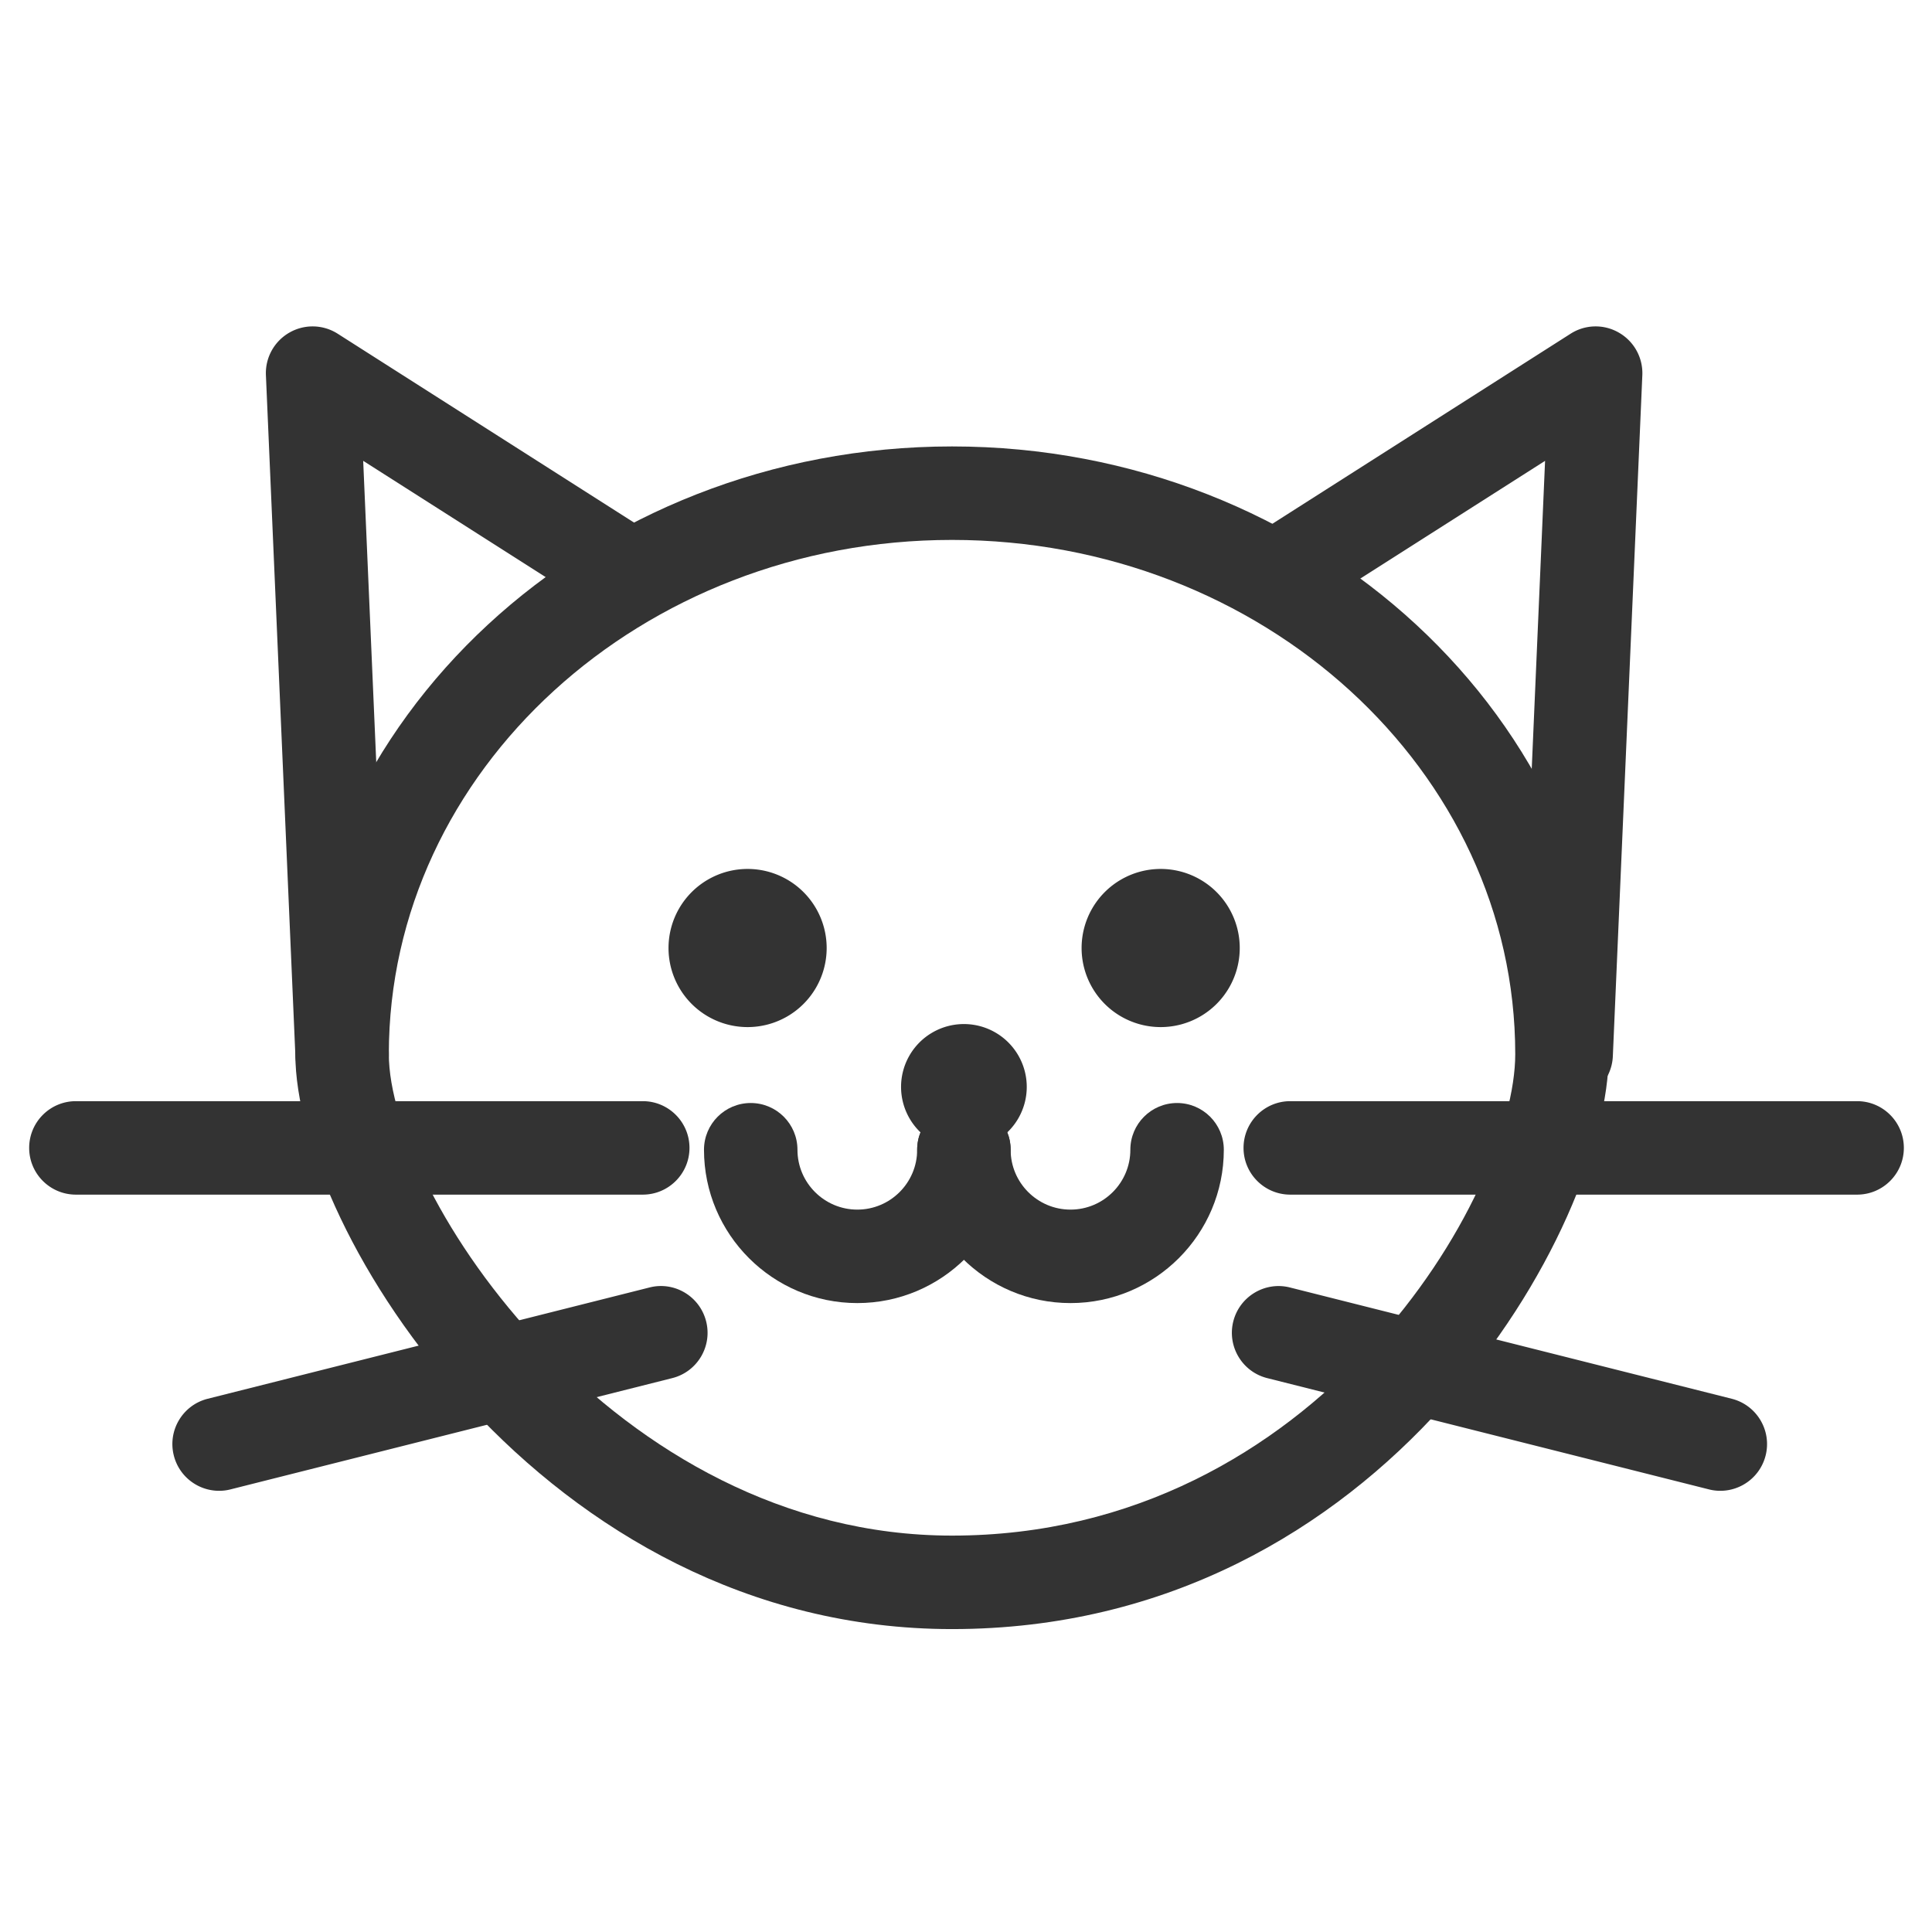 <?xml version="1.0" standalone="no"?><!DOCTYPE svg PUBLIC "-//W3C//DTD SVG 1.1//EN" "http://www.w3.org/Graphics/SVG/1.1/DTD/svg11.dtd"><svg class="icon" width="200px" height="200.00px" viewBox="0 0 1024 1024" version="1.1" xmlns="http://www.w3.org/2000/svg"><path fill="#333333" d="M396.24 502.47m-41.91 0a41.91 41.91 0 1 0 83.82 0 41.91 41.91 0 1 0-83.82 0Z"  /><path fill="#333333" d="M615.18 502.47m-41.91 0a41.91 41.91 0 1 0 83.82 0 41.91 41.91 0 1 0-83.82 0Z"  /><path fill="#333333" d="M504.6 863.45c-216.57 0-348.06-211.65-348.06-304.73 0-177.6 156.14-322.1 348.06-322.1s348.06 144.5 348.06 322.1c0 91.13-118.42 304.73-348.06 304.73z m0-577.28c-164.6 0-298.51 122.26-298.51 272.55 0 73.6 118.97 255.18 298.51 255.18 193.9 0 298.51-181.13 298.51-255.18 0-150.29-133.91-272.55-298.51-272.55z"  /><path fill="#333333" d="M181.3 583.5c-13.19 0-24.16-10.4-24.73-23.71l-15.63-360.94c-0.4-9.23 4.37-17.9 12.37-22.52a24.7 24.7 0 0 1 25.69 0.56l166.11 105.86c11.54 7.35 14.93 22.66 7.58 34.19-7.35 11.55-22.64 14.94-34.21 7.58L192.5 244.25l13.57 313.4c0.6 13.66-10.01 25.23-23.68 25.82-0.36 0.03-0.72 0.03-1.09 0.03zM830.12 583.5c-0.36 0-0.73 0-1.09-0.02-13.67-0.6-24.27-12.16-23.68-25.82l13.57-313.4-125.98 80.27c-11.56 7.34-26.86 3.95-34.21-7.56-7.35-11.55-3.96-26.85 7.58-34.21l166.1-105.86c7.8-5 17.7-5.21 25.69-0.56 8 4.61 12.77 13.29 12.37 22.52L854.84 559.8c-0.56 13.29-11.53 23.7-24.72 23.7zM911.81 790.16c-2 0-4.04-0.24-6.06-0.76l-234.1-58.97c-13.27-3.34-21.31-16.81-17.98-30.06 3.34-13.26 16.85-21.34 30.07-17.97l234.1 58.97c13.27 3.34 21.31 16.81 17.98 30.06-2.83 11.25-12.92 18.73-24.01 18.73zM116.13 790.16c-11.09 0-21.18-7.48-24.01-18.73-3.34-13.26 4.7-26.73 17.98-30.06l234.1-58.97c13.23-3.42 26.73 4.69 30.07 17.97 3.34 13.26-4.7 26.73-17.98 30.06l-234.1 58.97c-2.02 0.52-4.06 0.76-6.06 0.76zM340.67 633.18H40.23c-13.69 0-24.77-11.1-24.77-24.77 0-13.68 11.09-24.77 24.77-24.77h300.44c13.69 0 24.77 11.1 24.77 24.77s-11.09 24.77-24.77 24.77zM984.31 633.18H683.87c-13.69 0-24.77-11.1-24.77-24.77 0-13.68 11.09-24.77 24.77-24.77h300.44c13.69 0 24.77 11.1 24.77 24.77s-11.09 24.77-24.77 24.77z"  /><path fill="#333333" d="M510.89 576.08m-33.31 0a33.31 33.31 0 1 0 66.62 0 33.31 33.31 0 1 0-66.62 0Z"  /><path fill="#333333" d="M454.4 690.66c-44.81 0-81.27-36.45-81.27-81.27 0-13.68 11.09-24.77 24.77-24.77 13.69 0 24.77 11.1 24.77 24.77 0 17.5 14.23 31.73 31.73 31.73s31.72-14.23 31.72-31.73c0-13.68 11.09-24.77 24.77-24.77s24.77 11.1 24.77 24.77c0.01 44.82-36.45 81.27-81.26 81.27z"  /><path fill="#333333" d="M567.39 690.66c-44.81 0-81.27-36.45-81.27-81.27 0-13.68 11.09-24.77 24.77-24.77s24.77 11.1 24.77 24.77c0 17.5 14.23 31.73 31.73 31.73s31.72-14.23 31.72-31.73c0-13.68 11.09-24.77 24.77-24.77s24.77 11.1 24.77 24.77c0.01 44.82-36.45 81.27-81.26 81.27z"  /></svg>
